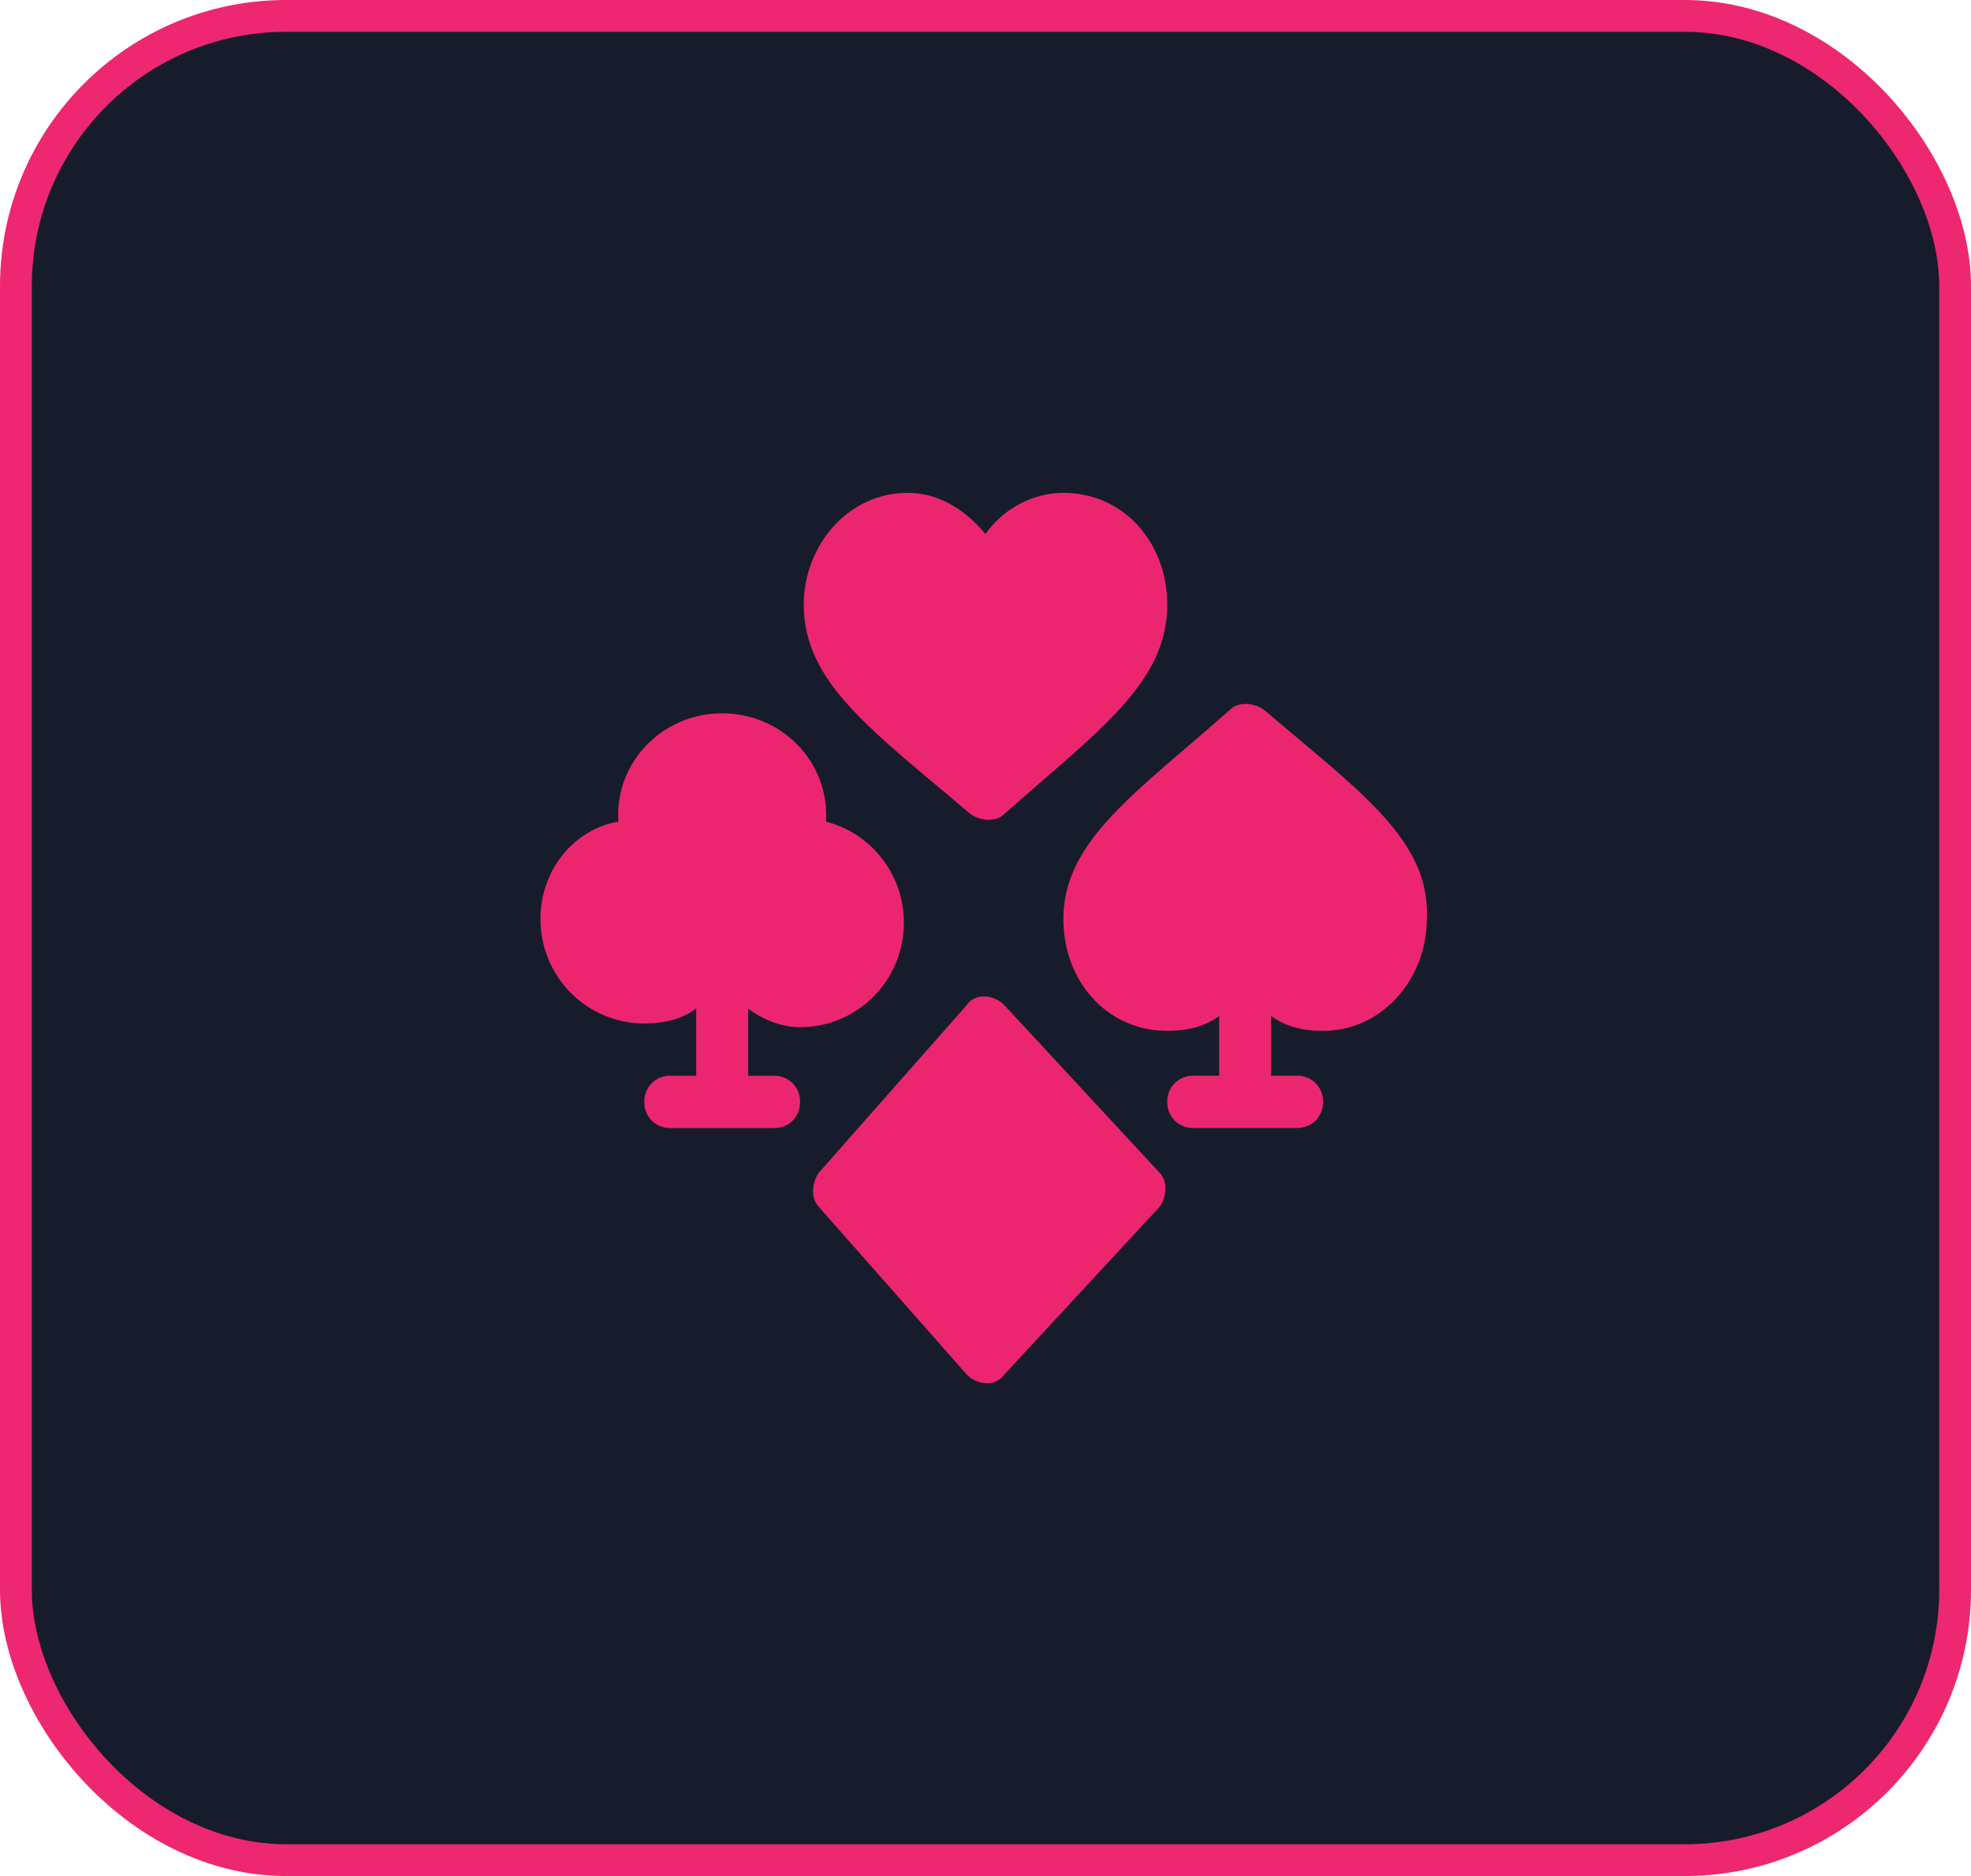 <svg width="62" height="59" viewBox="0 0 62 59" fill="none" xmlns="http://www.w3.org/2000/svg">
<rect x="0.5" y="0.5" width="61" height="58" rx="8.5" fill="#171C2C" stroke="#ED2770"/>
<path d="M31.583 31.601C31.233 31.249 30.65 31.249 30.417 31.601L25.75 36.89C25.517 37.242 25.517 37.713 25.75 37.947L30.417 43.236C30.767 43.588 31.35 43.588 31.583 43.236L36.483 37.947C36.717 37.595 36.717 37.124 36.483 36.89L31.583 31.601ZM28.55 15.5C26.683 15.5 25.283 17.145 25.283 19.026C25.283 21.493 27.5 23.021 30.533 25.606C30.883 25.842 31.35 25.842 31.583 25.606C34.5 23.021 36.717 21.493 36.717 19.026C36.717 17.028 35.317 15.5 33.45 15.5C32.517 15.5 31.583 15.97 31 16.792C30.3 15.97 29.483 15.5 28.55 15.5ZM25.167 32.304C25.596 32.305 26.021 32.221 26.418 32.055C26.814 31.89 27.175 31.648 27.478 31.342C27.782 31.036 28.022 30.673 28.186 30.274C28.35 29.874 28.434 29.446 28.433 29.014C28.433 27.486 27.383 26.193 25.983 25.841C26.1 23.96 24.583 22.433 22.717 22.433C20.85 22.433 19.333 23.96 19.45 25.841C18.05 26.076 17 27.369 17 28.897C16.999 29.329 17.083 29.757 17.247 30.157C17.411 30.557 17.652 30.92 17.955 31.225C18.259 31.531 18.619 31.773 19.016 31.938C19.413 32.103 19.838 32.188 20.267 32.187C20.85 32.187 21.433 32.07 21.9 31.717V33.833H21.083C20.975 33.83 20.868 33.849 20.768 33.89C20.668 33.93 20.576 33.991 20.5 34.068C20.424 34.144 20.364 34.236 20.324 34.337C20.284 34.438 20.264 34.546 20.267 34.654C20.267 35.125 20.617 35.477 21.083 35.477H24.35C24.817 35.477 25.167 35.125 25.167 34.654C25.17 34.546 25.15 34.438 25.11 34.337C25.07 34.236 25.01 34.144 24.933 34.067C24.857 33.99 24.766 33.93 24.666 33.889C24.565 33.849 24.458 33.83 24.35 33.833H23.533V31.717C24 32.07 24.583 32.304 25.167 32.304ZM39.75 22.314C39.4 22.08 38.933 22.08 38.7 22.314C35.783 24.9 33.45 26.427 33.45 28.895C33.45 30.892 34.85 32.42 36.717 32.42C37.3 32.42 37.883 32.303 38.35 31.951V33.831H37.533C37.425 33.828 37.318 33.847 37.217 33.888C37.117 33.928 37.026 33.989 36.95 34.066C36.873 34.143 36.813 34.235 36.773 34.336C36.733 34.437 36.714 34.545 36.717 34.654C36.717 35.123 37.067 35.475 37.533 35.475H40.8C41.267 35.475 41.617 35.123 41.617 34.654C41.62 34.545 41.6 34.436 41.56 34.335C41.52 34.234 41.46 34.142 41.384 34.065C41.307 33.989 41.216 33.928 41.116 33.888C41.016 33.847 40.908 33.828 40.8 33.831H39.983V31.95C40.45 32.303 41.033 32.42 41.617 32.42C43.483 32.42 44.883 30.776 44.883 28.895C45 26.427 42.783 24.9 39.75 22.314Z" fill="#EB266F"/>
</svg>
